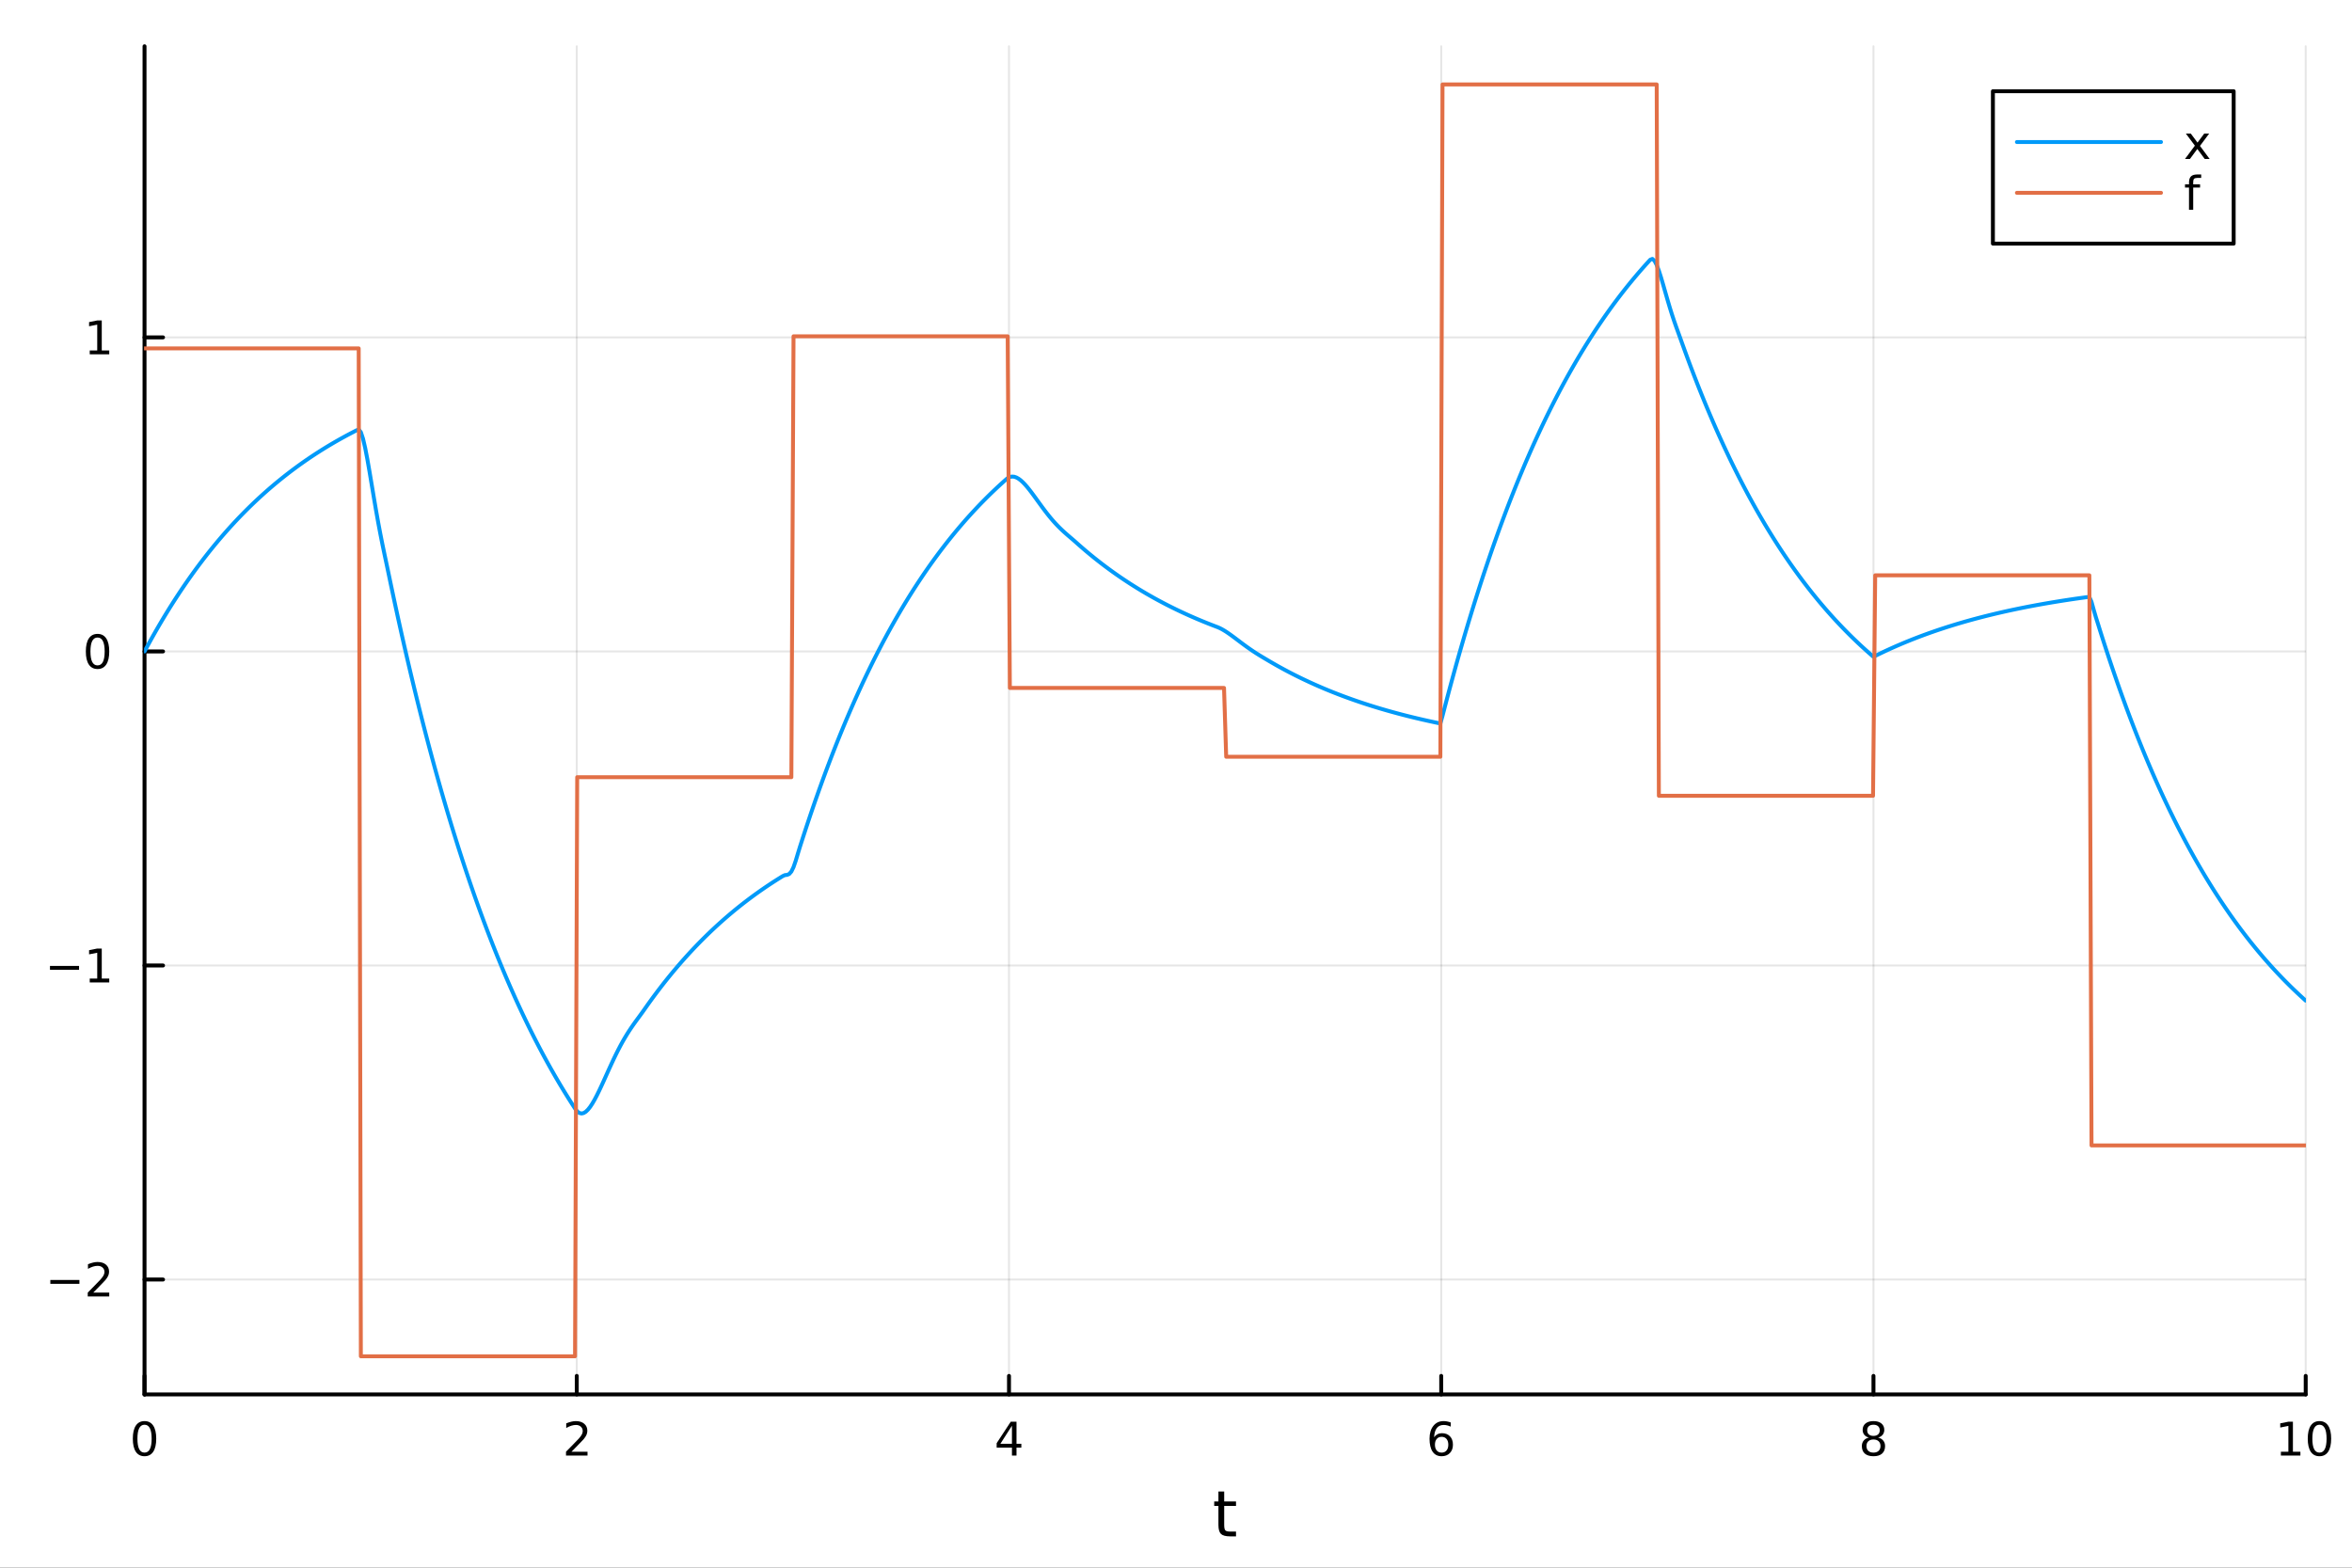 <?xml version="1.0" encoding="utf-8"?>
<svg xmlns="http://www.w3.org/2000/svg" xmlns:xlink="http://www.w3.org/1999/xlink" width="600" height="400" viewBox="0 0 2400 1600">
<rect x="0" y="0" width="2400" height="1600" fill="#333333" stroke="none"/>
<defs>
  <clipPath id="clip800">
    <rect x="0" y="0" width="2400" height="1600"/>
  </clipPath>
</defs>
<path clip-path="url(#clip800)" d="M0 1600 L2400 1600 L2400 0 L0 0  Z" fill="#ffffff" fill-rule="evenodd" fill-opacity="1"/>
<defs>
  <clipPath id="clip801">
    <rect x="480" y="0" width="1681" height="1600"/>
  </clipPath>
</defs>
<path clip-path="url(#clip800)" d="M147.478 1423.18 L2352.76 1423.18 L2352.76 47.244 L147.478 47.244  Z" fill="#ffffff" fill-rule="evenodd" fill-opacity="1"/>
<defs>
  <clipPath id="clip802">
    <rect x="147" y="47" width="2206" height="1377"/>
  </clipPath>
</defs>
<polyline clip-path="url(#clip802)" style="stroke:#000000; stroke-linecap:round; stroke-linejoin:round; stroke-width:2; stroke-opacity:0.1; fill:none" points="147.478,1423.18 147.478,47.244 "/>
<polyline clip-path="url(#clip802)" style="stroke:#000000; stroke-linecap:round; stroke-linejoin:round; stroke-width:2; stroke-opacity:0.1; fill:none" points="588.534,1423.18 588.534,47.244 "/>
<polyline clip-path="url(#clip802)" style="stroke:#000000; stroke-linecap:round; stroke-linejoin:round; stroke-width:2; stroke-opacity:0.1; fill:none" points="1029.59,1423.18 1029.59,47.244 "/>
<polyline clip-path="url(#clip802)" style="stroke:#000000; stroke-linecap:round; stroke-linejoin:round; stroke-width:2; stroke-opacity:0.1; fill:none" points="1470.64,1423.18 1470.64,47.244 "/>
<polyline clip-path="url(#clip802)" style="stroke:#000000; stroke-linecap:round; stroke-linejoin:round; stroke-width:2; stroke-opacity:0.1; fill:none" points="1911.7,1423.18 1911.7,47.244 "/>
<polyline clip-path="url(#clip802)" style="stroke:#000000; stroke-linecap:round; stroke-linejoin:round; stroke-width:2; stroke-opacity:0.1; fill:none" points="2352.76,1423.18 2352.76,47.244 "/>
<polyline clip-path="url(#clip802)" style="stroke:#000000; stroke-linecap:round; stroke-linejoin:round; stroke-width:2; stroke-opacity:0.1; fill:none" points="147.478,1305.9 2352.76,1305.9 "/>
<polyline clip-path="url(#clip802)" style="stroke:#000000; stroke-linecap:round; stroke-linejoin:round; stroke-width:2; stroke-opacity:0.1; fill:none" points="147.478,985.383 2352.76,985.383 "/>
<polyline clip-path="url(#clip802)" style="stroke:#000000; stroke-linecap:round; stroke-linejoin:round; stroke-width:2; stroke-opacity:0.1; fill:none" points="147.478,664.865 2352.76,664.865 "/>
<polyline clip-path="url(#clip802)" style="stroke:#000000; stroke-linecap:round; stroke-linejoin:round; stroke-width:2; stroke-opacity:0.1; fill:none" points="147.478,344.347 2352.76,344.347 "/>
<polyline clip-path="url(#clip800)" style="stroke:#000000; stroke-linecap:round; stroke-linejoin:round; stroke-width:4; stroke-opacity:1; fill:none" points="147.478,1423.18 2352.76,1423.18 "/>
<polyline clip-path="url(#clip800)" style="stroke:#000000; stroke-linecap:round; stroke-linejoin:round; stroke-width:4; stroke-opacity:1; fill:none" points="147.478,1423.18 147.478,1404.28 "/>
<polyline clip-path="url(#clip800)" style="stroke:#000000; stroke-linecap:round; stroke-linejoin:round; stroke-width:4; stroke-opacity:1; fill:none" points="588.534,1423.18 588.534,1404.28 "/>
<polyline clip-path="url(#clip800)" style="stroke:#000000; stroke-linecap:round; stroke-linejoin:round; stroke-width:4; stroke-opacity:1; fill:none" points="1029.59,1423.18 1029.59,1404.28 "/>
<polyline clip-path="url(#clip800)" style="stroke:#000000; stroke-linecap:round; stroke-linejoin:round; stroke-width:4; stroke-opacity:1; fill:none" points="1470.64,1423.18 1470.64,1404.28 "/>
<polyline clip-path="url(#clip800)" style="stroke:#000000; stroke-linecap:round; stroke-linejoin:round; stroke-width:4; stroke-opacity:1; fill:none" points="1911.7,1423.18 1911.7,1404.28 "/>
<polyline clip-path="url(#clip800)" style="stroke:#000000; stroke-linecap:round; stroke-linejoin:round; stroke-width:4; stroke-opacity:1; fill:none" points="2352.76,1423.18 2352.76,1404.28 "/>
<path clip-path="url(#clip800)" d="M147.478 1454.1 Q143.867 1454.1 142.038 1457.66 Q140.233 1461.2 140.233 1468.33 Q140.233 1475.44 142.038 1479.01 Q143.867 1482.55 147.478 1482.55 Q151.112 1482.55 152.918 1479.01 Q154.746 1475.44 154.746 1468.33 Q154.746 1461.2 152.918 1457.66 Q151.112 1454.1 147.478 1454.1 M147.478 1450.39 Q153.288 1450.39 156.344 1455 Q159.422 1459.58 159.422 1468.33 Q159.422 1477.06 156.344 1481.67 Q153.288 1486.25 147.478 1486.25 Q141.668 1486.25 138.589 1481.67 Q135.534 1477.06 135.534 1468.33 Q135.534 1459.58 138.589 1455 Q141.668 1450.39 147.478 1450.39 Z" fill="#000000" fill-rule="nonzero" fill-opacity="1" /><path clip-path="url(#clip800)" d="M583.186 1481.64 L599.506 1481.64 L599.506 1485.58 L577.561 1485.58 L577.561 1481.64 Q580.223 1478.89 584.807 1474.26 Q589.413 1469.61 590.594 1468.27 Q592.839 1465.74 593.719 1464.01 Q594.621 1462.25 594.621 1460.56 Q594.621 1457.8 592.677 1456.07 Q590.756 1454.33 587.654 1454.33 Q585.455 1454.33 583.001 1455.09 Q580.571 1455.86 577.793 1457.41 L577.793 1452.69 Q580.617 1451.55 583.071 1450.97 Q585.524 1450.39 587.561 1450.39 Q592.932 1450.39 596.126 1453.08 Q599.32 1455.77 599.32 1460.26 Q599.32 1462.39 598.51 1464.31 Q597.723 1466.2 595.617 1468.8 Q595.038 1469.47 591.936 1472.69 Q588.834 1475.88 583.186 1481.64 Z" fill="#000000" fill-rule="nonzero" fill-opacity="1" /><path clip-path="url(#clip800)" d="M1032.6 1455.09 L1020.79 1473.54 L1032.6 1473.54 L1032.6 1455.09 M1031.37 1451.02 L1037.25 1451.02 L1037.25 1473.54 L1042.18 1473.54 L1042.18 1477.43 L1037.25 1477.43 L1037.25 1485.58 L1032.6 1485.58 L1032.6 1477.43 L1017 1477.43 L1017 1472.92 L1031.37 1451.02 Z" fill="#000000" fill-rule="nonzero" fill-opacity="1" /><path clip-path="url(#clip800)" d="M1471.05 1466.44 Q1467.9 1466.44 1466.05 1468.59 Q1464.22 1470.74 1464.22 1474.49 Q1464.22 1478.22 1466.05 1480.39 Q1467.9 1482.55 1471.05 1482.55 Q1474.2 1482.55 1476.03 1480.39 Q1477.88 1478.22 1477.88 1474.49 Q1477.88 1470.74 1476.03 1468.59 Q1474.2 1466.44 1471.05 1466.44 M1480.33 1451.78 L1480.33 1456.04 Q1478.57 1455.21 1476.77 1454.77 Q1474.98 1454.33 1473.23 1454.33 Q1468.6 1454.33 1466.14 1457.45 Q1463.71 1460.58 1463.36 1466.9 Q1464.73 1464.89 1466.79 1463.82 Q1468.85 1462.73 1471.33 1462.73 Q1476.54 1462.73 1479.55 1465.9 Q1482.58 1469.05 1482.58 1474.49 Q1482.58 1479.82 1479.43 1483.03 Q1476.28 1486.25 1471.05 1486.25 Q1465.05 1486.25 1461.88 1481.67 Q1458.71 1477.06 1458.71 1468.33 Q1458.71 1460.14 1462.6 1455.28 Q1466.49 1450.39 1473.04 1450.39 Q1474.8 1450.39 1476.58 1450.74 Q1478.39 1451.09 1480.33 1451.78 Z" fill="#000000" fill-rule="nonzero" fill-opacity="1" /><path clip-path="url(#clip800)" d="M1911.7 1469.17 Q1908.37 1469.17 1906.45 1470.95 Q1904.55 1472.73 1904.55 1475.86 Q1904.55 1478.98 1906.45 1480.77 Q1908.37 1482.55 1911.7 1482.55 Q1915.03 1482.55 1916.95 1480.77 Q1918.88 1478.96 1918.88 1475.86 Q1918.88 1472.73 1916.95 1470.95 Q1915.06 1469.17 1911.7 1469.17 M1907.02 1467.18 Q1904.02 1466.44 1902.33 1464.38 Q1900.66 1462.32 1900.66 1459.35 Q1900.66 1455.21 1903.6 1452.8 Q1906.56 1450.39 1911.7 1450.39 Q1916.86 1450.39 1919.8 1452.8 Q1922.74 1455.21 1922.74 1459.35 Q1922.74 1462.32 1921.05 1464.38 Q1919.39 1466.44 1916.4 1467.18 Q1919.78 1467.96 1921.65 1470.26 Q1923.55 1472.55 1923.55 1475.86 Q1923.55 1480.88 1920.47 1483.57 Q1917.42 1486.25 1911.7 1486.25 Q1905.98 1486.25 1902.9 1483.57 Q1899.85 1480.88 1899.85 1475.86 Q1899.85 1472.55 1901.75 1470.26 Q1903.64 1467.96 1907.02 1467.18 M1905.31 1459.79 Q1905.31 1462.48 1906.98 1463.98 Q1908.67 1465.49 1911.7 1465.49 Q1914.71 1465.49 1916.4 1463.98 Q1918.11 1462.48 1918.11 1459.79 Q1918.11 1457.11 1916.4 1455.6 Q1914.71 1454.1 1911.7 1454.1 Q1908.67 1454.1 1906.98 1455.6 Q1905.31 1457.11 1905.31 1459.79 Z" fill="#000000" fill-rule="nonzero" fill-opacity="1" /><path clip-path="url(#clip800)" d="M2327.44 1481.64 L2335.08 1481.64 L2335.08 1455.28 L2326.77 1456.95 L2326.77 1452.69 L2335.04 1451.02 L2339.71 1451.02 L2339.71 1481.64 L2347.35 1481.64 L2347.35 1485.58 L2327.44 1485.58 L2327.44 1481.64 Z" fill="#000000" fill-rule="nonzero" fill-opacity="1" /><path clip-path="url(#clip800)" d="M2366.8 1454.1 Q2363.18 1454.1 2361.36 1457.66 Q2359.55 1461.2 2359.55 1468.33 Q2359.55 1475.44 2361.36 1479.01 Q2363.18 1482.55 2366.8 1482.55 Q2370.43 1482.55 2372.23 1479.01 Q2374.06 1475.44 2374.06 1468.33 Q2374.06 1461.2 2372.23 1457.66 Q2370.43 1454.1 2366.8 1454.1 M2366.8 1450.39 Q2372.61 1450.39 2375.66 1455 Q2378.74 1459.58 2378.74 1468.33 Q2378.74 1477.06 2375.66 1481.67 Q2372.61 1486.25 2366.8 1486.25 Q2360.99 1486.25 2357.91 1481.67 Q2354.85 1477.06 2354.85 1468.33 Q2354.85 1459.58 2357.91 1455 Q2360.99 1450.39 2366.8 1450.39 Z" fill="#000000" fill-rule="nonzero" fill-opacity="1" /><path clip-path="url(#clip800)" d="M1249.18 1522.27 L1249.18 1532.4 L1261.24 1532.4 L1261.24 1536.95 L1249.18 1536.95 L1249.18 1556.3 Q1249.18 1560.66 1250.36 1561.9 Q1251.57 1563.14 1255.23 1563.14 L1261.24 1563.14 L1261.24 1568.04 L1255.23 1568.04 Q1248.45 1568.04 1245.87 1565.53 Q1243.29 1562.98 1243.29 1556.3 L1243.29 1536.95 L1238.99 1536.95 L1238.99 1532.4 L1243.29 1532.4 L1243.29 1522.27 L1249.18 1522.27 Z" fill="#000000" fill-rule="nonzero" fill-opacity="1" /><polyline clip-path="url(#clip800)" style="stroke:#000000; stroke-linecap:round; stroke-linejoin:round; stroke-width:4; stroke-opacity:1; fill:none" points="147.478,1423.18 147.478,47.244 "/>
<polyline clip-path="url(#clip800)" style="stroke:#000000; stroke-linecap:round; stroke-linejoin:round; stroke-width:4; stroke-opacity:1; fill:none" points="147.478,1305.9 166.376,1305.9 "/>
<polyline clip-path="url(#clip800)" style="stroke:#000000; stroke-linecap:round; stroke-linejoin:round; stroke-width:4; stroke-opacity:1; fill:none" points="147.478,985.383 166.376,985.383 "/>
<polyline clip-path="url(#clip800)" style="stroke:#000000; stroke-linecap:round; stroke-linejoin:round; stroke-width:4; stroke-opacity:1; fill:none" points="147.478,664.865 166.376,664.865 "/>
<polyline clip-path="url(#clip800)" style="stroke:#000000; stroke-linecap:round; stroke-linejoin:round; stroke-width:4; stroke-opacity:1; fill:none" points="147.478,344.347 166.376,344.347 "/>
<path clip-path="url(#clip800)" d="M51.362 1306.35 L81.038 1306.35 L81.038 1310.29 L51.362 1310.29 L51.362 1306.35 Z" fill="#000000" fill-rule="nonzero" fill-opacity="1" /><path clip-path="url(#clip800)" d="M95.159 1319.25 L111.478 1319.25 L111.478 1323.18 L89.534 1323.18 L89.534 1319.25 Q92.196 1316.49 96.779 1311.86 Q101.385 1307.21 102.566 1305.87 Q104.811 1303.34 105.691 1301.61 Q106.594 1299.85 106.594 1298.16 Q106.594 1295.4 104.649 1293.67 Q102.728 1291.93 99.626 1291.93 Q97.427 1291.93 94.973 1292.69 Q92.543 1293.46 89.765 1295.01 L89.765 1290.29 Q92.589 1289.15 95.043 1288.57 Q97.496 1288 99.534 1288 Q104.904 1288 108.098 1290.68 Q111.293 1293.37 111.293 1297.86 Q111.293 1299.99 110.483 1301.91 Q109.696 1303.81 107.589 1306.4 Q107.01 1307.07 103.909 1310.29 Q100.807 1313.48 95.159 1319.25 Z" fill="#000000" fill-rule="nonzero" fill-opacity="1" /><path clip-path="url(#clip800)" d="M50.992 985.834 L80.668 985.834 L80.668 989.769 L50.992 989.769 L50.992 985.834 Z" fill="#000000" fill-rule="nonzero" fill-opacity="1" /><path clip-path="url(#clip800)" d="M91.571 998.728 L99.21 998.728 L99.21 972.362 L90.899 974.029 L90.899 969.77 L99.163 968.103 L103.839 968.103 L103.839 998.728 L111.478 998.728 L111.478 1002.66 L91.571 1002.66 L91.571 998.728 Z" fill="#000000" fill-rule="nonzero" fill-opacity="1" /><path clip-path="url(#clip800)" d="M99.534 650.664 Q95.922 650.664 94.094 654.228 Q92.288 657.77 92.288 664.9 Q92.288 672.006 94.094 675.571 Q95.922 679.113 99.534 679.113 Q103.168 679.113 104.973 675.571 Q106.802 672.006 106.802 664.9 Q106.802 657.77 104.973 654.228 Q103.168 650.664 99.534 650.664 M99.534 646.96 Q105.344 646.96 108.399 651.566 Q111.478 656.15 111.478 664.9 Q111.478 673.626 108.399 678.233 Q105.344 682.816 99.534 682.816 Q93.723 682.816 90.645 678.233 Q87.589 673.626 87.589 664.9 Q87.589 656.15 90.645 651.566 Q93.723 646.96 99.534 646.96 Z" fill="#000000" fill-rule="nonzero" fill-opacity="1" /><path clip-path="url(#clip800)" d="M91.571 357.692 L99.21 357.692 L99.21 331.326 L90.899 332.993 L90.899 328.734 L99.163 327.067 L103.839 327.067 L103.839 357.692 L111.478 357.692 L111.478 361.627 L91.571 361.627 L91.571 357.692 Z" fill="#000000" fill-rule="nonzero" fill-opacity="1" /><polyline clip-path="url(#clip802)" style="stroke:#009af9; stroke-linecap:round; stroke-linejoin:round; stroke-width:4; stroke-opacity:1; fill:none" points="147.478,664.865 149.685,660.765 151.893,656.719 154.1,652.726 156.308,648.787 158.515,644.9 160.723,641.064 162.93,637.279 165.138,633.545 167.345,629.86 169.553,626.223 171.76,622.635 173.968,619.095 176.175,615.601 178.383,612.154 180.59,608.753 182.798,605.396 185.005,602.084 187.213,598.816 189.42,595.592 191.628,592.41 193.835,589.27 196.043,586.172 198.25,583.115 200.458,580.098 202.665,577.122 204.873,574.185 207.08,571.287 209.288,568.427 211.495,565.605 213.702,562.821 215.91,560.073 218.117,557.362 220.325,554.687 222.532,552.048 224.74,549.443 226.947,546.873 229.155,544.337 231.362,541.835 233.57,539.365 235.777,536.929 237.985,534.525 240.192,532.152 242.4,529.812 244.607,527.502 246.815,525.223 249.022,522.974 251.23,520.754 253.437,518.565 255.645,516.404 257.852,514.272 260.06,512.168 262.267,510.092 264.475,508.044 266.682,506.023 268.89,504.028 271.097,502.06 273.305,500.119 275.512,498.202 277.72,496.312 279.927,494.446 282.135,492.605 284.342,490.788 286.549,488.996 288.757,487.227 290.964,485.482 293.172,483.76 295.379,482.061 297.587,480.384 299.794,478.729 302.002,477.097 304.209,475.486 306.417,473.896 308.624,472.328 310.832,470.78 313.039,469.253 315.247,467.746 317.454,466.259 319.662,464.792 321.869,463.344 324.077,461.916 326.284,460.506 328.492,459.115 330.699,457.743 332.907,456.388 335.114,455.052 337.322,453.733 339.529,452.432 341.737,451.148 343.944,449.881 346.152,448.631 348.359,447.398 350.567,446.181 352.774,444.98 354.982,443.795 357.189,442.625 359.397,441.471 361.604,440.333 363.811,439.209 366.019,438.338 368.226,441.105 370.434,447.742 372.641,457.226 374.849,468.666 377.056,481.299 379.264,494.495 381.471,507.75 383.679,520.694 385.886,533.087 388.094,544.816 390.301,555.9 392.509,566.49 394.716,576.865 396.924,587.41 399.131,597.974 401.339,608.399 403.546,618.685 405.754,628.834 407.961,638.85 410.169,648.732 412.376,658.483 414.584,668.106 416.791,677.6 418.999,686.969 421.206,696.213 423.414,705.335 425.621,714.336 427.829,723.218 430.036,731.982 432.244,740.63 434.451,749.163 436.659,757.582 438.866,765.89 441.073,774.088 443.281,782.178 445.488,790.16 447.696,798.036 449.903,805.808 452.111,813.476 454.318,821.044 456.526,828.51 458.733,835.878 460.941,843.148 463.148,850.322 465.356,857.401 467.563,864.385 469.771,871.278 471.978,878.079 474.186,884.789 476.393,891.411 478.601,897.945 480.808,904.392 483.016,910.754 485.223,917.032 487.431,923.226 489.638,929.338 491.846,935.369 494.053,941.32 496.261,947.192 498.468,952.987 500.676,958.704 502.883,964.346 505.091,969.913 507.298,975.406 509.506,980.826 511.713,986.175 513.921,991.452 516.128,996.66 518.335,1001.8 520.543,1006.87 522.75,1011.87 524.958,1016.81 527.165,1021.68 529.373,1026.49 531.58,1031.23 533.788,1035.91 535.995,1040.53 538.203,1045.09 540.41,1049.58 542.618,1054.02 544.825,1058.4 547.033,1062.72 549.24,1066.98 551.448,1071.19 553.655,1075.34 555.863,1079.43 558.07,1083.47 560.278,1087.46 562.485,1091.4 564.693,1095.28 566.9,1099.11 569.108,1102.89 571.315,1106.62 573.523,1110.3 575.73,1113.93 577.938,1117.51 580.145,1121.05 582.353,1124.54 584.56,1127.98 586.768,1131.38 588.975,1134.28 591.182,1135.93 593.39,1136.45 595.597,1135.96 597.805,1134.59 600.012,1132.45 602.22,1129.66 604.427,1126.31 606.635,1122.51 608.842,1118.34 611.05,1113.89 613.257,1109.23 615.465,1104.43 617.672,1099.55 619.88,1094.66 622.087,1089.79 624.295,1085 626.502,1080.31 628.71,1075.76 630.917,1071.37 633.125,1067.16 635.332,1063.14 637.54,1059.31 639.747,1055.66 641.955,1052.18 644.162,1048.86 646.37,1045.67 648.577,1042.59 650.785,1039.57 652.992,1036.58 655.2,1033.55 657.407,1030.44 659.615,1027.29 661.822,1024.19 664.03,1021.13 666.237,1018.1 668.444,1015.12 670.652,1012.18 672.859,1009.28 675.067,1006.41 677.274,1003.58 679.482,1000.8 681.689,998.043 683.897,995.328 686.104,992.648 688.312,990.004 690.519,987.395 692.727,984.82 694.934,982.28 697.142,979.773 699.349,977.299 701.557,974.858 703.764,972.45 705.972,970.074 708.179,967.729 710.387,965.415 712.594,963.132 714.802,960.879 717.009,958.656 719.217,956.462 721.424,954.298 723.632,952.162 725.839,950.054 728.047,947.975 730.254,945.923 732.462,943.898 734.669,941.9 736.877,939.929 739.084,937.984 741.292,936.064 743.499,934.17 745.706,932.301 747.914,930.457 750.121,928.637 752.329,926.842 754.536,925.07 756.744,923.322 758.951,921.597 761.159,919.894 763.366,918.215 765.574,916.557 767.781,914.922 769.989,913.308 772.196,911.716 774.404,910.145 776.611,908.594 778.819,907.064 781.026,905.555 783.234,904.065 785.441,902.595 787.649,901.145 789.856,899.714 792.064,898.302 794.271,896.909 796.479,895.534 798.686,894.177 800.894,893.16 803.101,892.91 805.309,892.024 807.516,889.51 809.724,884.972 811.931,878.608 814.139,871.21 816.346,864.041 818.553,857.136 820.761,850.323 822.968,843.6 825.176,836.966 827.383,830.42 829.591,823.961 831.798,817.587 834.006,811.298 836.213,805.092 838.421,798.969 840.628,792.927 842.836,786.965 845.043,781.082 847.251,775.277 849.458,769.549 851.666,763.897 853.873,758.32 856.081,752.817 858.288,747.387 860.496,742.028 862.703,736.741 864.911,731.524 867.118,726.376 869.326,721.297 871.533,716.285 873.741,711.339 875.948,706.458 878.156,701.643 880.363,696.891 882.571,692.202 884.778,687.576 886.986,683.01 889.193,678.506 891.401,674.06 893.608,669.674 895.815,665.346 898.023,661.076 900.23,656.862 902.438,652.704 904.645,648.601 906.853,644.553 909.06,640.558 911.268,636.616 913.475,632.726 915.683,628.888 917.89,625.101 920.098,621.364 922.305,617.677 924.513,614.038 926.72,610.448 928.928,606.905 931.135,603.409 933.343,599.96 935.55,596.556 937.758,593.198 939.965,589.884 942.173,586.614 944.38,583.387 946.588,580.203 948.795,577.061 951.003,573.961 953.21,570.902 955.418,567.884 957.625,564.905 959.833,561.966 962.04,559.067 964.248,556.205 966.455,553.382 968.663,550.596 970.87,547.846 973.077,545.134 975.285,542.457 977.492,539.816 979.7,537.21 981.907,534.638 984.115,532.1 986.322,529.596 988.53,527.126 990.737,524.688 992.945,522.282 995.152,519.908 997.36,517.566 999.567,515.254 1001.77,512.974 1003.98,510.723 1006.19,508.503 1008.4,506.312 1010.6,504.15 1012.81,502.016 1015.02,499.911 1017.23,497.834 1019.43,495.784 1021.64,493.762 1023.85,491.766 1026.06,489.797 1028.26,487.958 1030.47,486.811 1032.68,486.372 1034.89,486.562 1037.09,487.307 1039.3,488.536 1041.51,490.182 1043.72,492.183 1045.92,494.479 1048.13,497.015 1050.34,499.742 1052.55,502.61 1054.75,505.579 1056.96,508.607 1059.17,511.66 1061.38,514.708 1063.58,517.721 1065.79,520.678 1068,523.559 1070.21,526.347 1072.41,529.033 1074.62,531.607 1076.83,534.067 1079.04,536.412 1081.24,538.648 1083.45,540.781 1085.66,542.825 1087.87,544.795 1090.07,546.712 1092.28,548.599 1094.49,550.484 1096.7,552.399 1098.9,554.369 1101.11,556.327 1103.32,558.26 1105.53,560.168 1107.73,562.05 1109.94,563.907 1112.15,565.739 1114.36,567.548 1116.56,569.332 1118.77,571.092 1120.98,572.829 1123.19,574.544 1125.39,576.235 1127.6,577.904 1129.81,579.551 1132.02,581.176 1134.22,582.78 1136.43,584.362 1138.64,585.923 1140.85,587.464 1143.05,588.985 1145.26,590.485 1147.47,591.965 1149.68,593.426 1151.88,594.867 1154.09,596.29 1156.3,597.693 1158.51,599.078 1160.71,600.444 1162.92,601.792 1165.13,603.123 1167.34,604.436 1169.54,605.731 1171.75,607.009 1173.96,608.27 1176.17,609.514 1178.37,610.742 1180.58,611.954 1182.79,613.149 1185,614.328 1187.2,615.492 1189.41,616.641 1191.62,617.774 1193.83,618.892 1196.03,619.995 1198.24,621.084 1200.45,622.158 1202.66,623.218 1204.86,624.264 1207.07,625.296 1209.28,626.314 1211.49,627.319 1213.69,628.311 1215.9,629.289 1218.11,630.255 1220.32,631.207 1222.52,632.147 1224.73,633.075 1226.94,633.99 1229.15,634.894 1231.35,635.785 1233.56,636.664 1235.77,637.532 1237.98,638.389 1240.18,639.234 1242.39,640.07 1244.6,641.026 1246.81,642.152 1249.01,643.421 1251.22,644.809 1253.43,646.29 1255.64,647.845 1257.84,649.453 1260.05,651.096 1262.26,652.759 1264.47,654.426 1266.67,656.087 1268.88,657.731 1271.09,659.349 1273.3,660.934 1275.5,662.482 1277.71,663.99 1279.92,665.457 1282.13,666.883 1284.33,668.272 1286.54,669.628 1288.75,670.957 1290.96,672.268 1293.16,673.57 1295.37,674.875 1297.58,676.167 1299.79,677.443 1301.99,678.701 1304.2,679.943 1306.41,681.168 1308.62,682.377 1310.82,683.57 1313.03,684.747 1315.24,685.908 1317.45,687.055 1319.65,688.186 1321.86,689.302 1324.07,690.403 1326.28,691.489 1328.48,692.561 1330.69,693.619 1332.9,694.663 1335.11,695.693 1337.31,696.71 1339.52,697.713 1341.73,698.702 1343.94,699.679 1346.14,700.643 1348.35,701.593 1350.56,702.532 1352.76,703.457 1354.97,704.371 1357.18,705.272 1359.39,706.162 1361.59,707.039 1363.8,707.905 1366.01,708.76 1368.22,709.603 1370.42,710.435 1372.63,711.256 1374.84,712.066 1377.05,712.865 1379.25,713.654 1381.46,714.432 1383.67,715.2 1385.88,715.958 1388.08,716.705 1390.29,717.443 1392.5,718.171 1394.71,718.89 1396.91,719.599 1399.12,720.298 1401.33,720.988 1403.54,721.669 1405.74,722.341 1407.95,723.005 1410.16,723.659 1412.37,724.305 1414.57,724.942 1416.78,725.57 1418.99,726.191 1421.2,726.803 1423.4,727.407 1425.61,728.003 1427.82,728.591 1430.03,729.171 1432.23,729.743 1434.44,730.308 1436.65,730.866 1438.86,731.416 1441.06,731.959 1443.27,732.494 1445.48,733.023 1447.69,733.544 1449.89,734.059 1452.1,734.567 1454.31,735.068 1456.52,735.562 1458.72,736.05 1460.93,736.531 1463.14,737.006 1465.35,737.475 1467.55,737.937 1469.76,738.44 1471.97,730.538 1474.18,721.995 1476.38,713.565 1478.59,705.247 1480.8,697.04 1483.01,688.941 1485.21,680.95 1487.42,673.064 1489.63,665.284 1491.84,657.606 1494.04,650.03 1496.25,642.555 1498.46,635.178 1500.67,627.9 1502.87,620.718 1505.08,613.631 1507.29,606.638 1509.5,599.738 1511.7,592.929 1513.91,586.211 1516.12,579.581 1518.33,573.04 1520.53,566.585 1522.74,560.216 1524.95,553.931 1527.16,547.73 1529.36,541.611 1531.57,535.573 1533.78,529.615 1535.99,523.736 1538.19,517.935 1540.4,512.211 1542.61,506.562 1544.82,500.989 1547.02,495.49 1549.23,490.063 1551.44,484.708 1553.65,479.425 1555.85,474.211 1558.06,469.067 1560.27,463.99 1562.48,458.981 1564.68,454.039 1566.89,449.162 1569.1,444.35 1571.31,439.601 1573.51,434.915 1575.72,430.292 1577.93,425.73 1580.14,421.228 1582.34,416.786 1584.55,412.403 1586.76,408.078 1588.97,403.811 1591.17,399.599 1593.38,395.444 1595.59,391.344 1597.8,387.298 1600,383.306 1602.21,379.367 1604.42,375.48 1606.63,371.644 1608.83,367.86 1611.04,364.125 1613.25,360.44 1615.46,356.804 1617.66,353.216 1619.87,349.676 1622.08,346.182 1624.29,342.735 1626.49,339.334 1628.7,335.978 1630.91,332.666 1633.12,329.398 1635.32,326.174 1637.53,322.992 1639.74,319.853 1641.95,316.755 1644.15,313.698 1646.36,310.682 1648.57,307.705 1650.78,304.768 1652.98,301.87 1655.19,299.011 1657.4,296.189 1659.61,293.405 1661.81,290.658 1664.02,287.947 1666.23,285.272 1668.44,282.632 1670.64,280.028 1672.85,277.458 1675.06,274.922 1677.27,272.42 1679.47,269.951 1681.68,267.514 1683.89,265.11 1686.1,264.224 1688.3,266.237 1690.51,270.459 1692.72,276.274 1694.93,283.15 1697.13,290.638 1699.34,298.368 1701.55,306.058 1703.76,313.503 1705.96,320.585 1708.17,327.265 1710.38,333.588 1712.59,339.682 1714.79,345.756 1717,351.933 1719.21,358.035 1721.42,364.057 1723.62,369.998 1725.83,375.861 1728.04,381.645 1730.25,387.354 1732.45,392.986 1734.66,398.544 1736.87,404.029 1739.07,409.44 1741.28,414.78 1743.49,420.049 1745.7,425.249 1747.9,430.379 1750.11,435.441 1752.32,440.436 1754.53,445.365 1756.73,450.229 1758.94,455.028 1761.15,459.763 1763.36,464.435 1765.56,469.046 1767.77,473.595 1769.98,478.084 1772.19,482.514 1774.39,486.884 1776.6,491.197 1778.81,495.453 1781.02,499.652 1783.22,503.795 1785.43,507.884 1787.64,511.918 1789.85,515.899 1792.05,519.827 1794.26,523.703 1796.47,527.528 1798.68,531.302 1800.88,535.026 1803.09,538.7 1805.3,542.326 1807.51,545.904 1809.71,549.435 1811.92,552.918 1814.13,556.356 1816.34,559.748 1818.54,563.095 1820.75,566.397 1822.96,569.656 1825.17,572.872 1827.37,576.044 1829.58,579.175 1831.79,582.265 1834,585.313 1836.2,588.321 1838.41,591.289 1840.62,594.218 1842.83,597.107 1845.03,599.959 1847.24,602.773 1849.45,605.549 1851.66,608.289 1853.86,610.992 1856.07,613.66 1858.28,616.292 1860.49,618.889 1862.69,621.452 1864.9,623.981 1867.11,626.476 1869.32,628.938 1871.52,631.368 1873.73,633.765 1875.94,636.131 1878.15,638.465 1880.35,640.768 1882.56,643.041 1884.77,645.283 1886.98,647.496 1889.18,649.68 1891.39,651.834 1893.6,653.96 1895.81,656.058 1898.01,658.128 1900.22,660.171 1902.43,662.186 1904.64,664.175 1906.84,666.137 1909.05,668.074 1911.26,669.989 1913.47,669.438 1915.67,668.347 1917.88,667.271 1920.09,666.209 1922.3,665.162 1924.5,664.128 1926.71,663.108 1928.92,662.101 1931.13,661.108 1933.33,660.128 1935.54,659.16 1937.75,658.206 1939.96,657.264 1942.16,656.335 1944.37,655.418 1946.58,654.514 1948.79,653.621 1950.99,652.74 1953.2,651.871 1955.41,651.013 1957.62,650.167 1959.82,649.332 1962.03,648.508 1964.24,647.695 1966.45,646.893 1968.65,646.101 1970.86,645.32 1973.07,644.549 1975.28,643.789 1977.48,643.038 1979.69,642.298 1981.9,641.567 1984.11,640.846 1986.31,640.134 1988.52,639.432 1990.73,638.74 1992.94,638.056 1995.14,637.381 1997.35,636.716 1999.56,636.059 2001.77,635.411 2003.97,634.772 2006.18,634.141 2008.39,633.518 2010.6,632.904 2012.8,632.298 2015.01,631.7 2017.22,631.109 2019.43,630.527 2021.63,629.952 2023.84,629.385 2026.05,628.826 2028.26,628.274 2030.46,627.729 2032.67,627.191 2034.88,626.661 2037.09,626.137 2039.29,625.621 2041.5,625.111 2043.71,624.608 2045.92,624.112 2048.12,623.623 2050.33,623.139 2052.54,622.663 2054.75,622.192 2056.95,621.728 2059.16,621.27 2061.37,620.818 2063.58,620.372 2065.78,619.932 2067.99,619.498 2070.2,619.07 2072.41,618.647 2074.61,618.23 2076.82,617.818 2079.03,617.412 2081.24,617.011 2083.44,616.615 2085.65,616.225 2087.86,615.84 2090.07,615.46 2092.27,615.085 2094.48,614.715 2096.69,614.35 2098.9,613.99 2101.1,613.635 2103.31,613.284 2105.52,612.938 2107.73,612.597 2109.93,612.26 2112.14,611.927 2114.35,611.599 2116.55,611.275 2118.76,610.956 2120.97,610.641 2123.18,610.33 2125.38,610.023 2127.59,609.72 2129.8,609.421 2132.01,609.323 2134.21,614.357 2136.42,622.314 2138.63,629.874 2140.84,636.87 2143.04,643.925 2145.25,650.887 2147.46,657.756 2149.67,664.535 2151.87,671.223 2154.08,677.823 2156.29,684.336 2158.5,690.762 2160.7,697.102 2162.91,703.359 2165.12,709.533 2167.33,715.625 2169.53,721.636 2171.74,727.568 2173.95,733.421 2176.16,739.196 2178.36,744.894 2180.57,750.518 2182.78,756.066 2184.99,761.541 2187.19,766.944 2189.4,772.275 2191.61,777.535 2193.82,782.725 2196.02,787.847 2198.23,792.9 2200.44,797.887 2202.65,802.808 2204.85,807.663 2207.06,812.454 2209.27,817.181 2211.48,821.846 2213.68,826.449 2215.89,830.991 2218.1,835.472 2220.31,839.895 2222.51,844.258 2224.72,848.564 2226.93,852.813 2229.14,857.005 2231.34,861.142 2233.55,865.224 2235.76,869.252 2237.97,873.226 2240.17,877.148 2242.38,881.018 2244.59,884.836 2246.8,888.604 2249,892.322 2251.21,895.99 2253.42,899.61 2255.63,903.182 2257.83,906.707 2260.04,910.184 2262.25,913.616 2264.46,917.002 2266.66,920.344 2268.87,923.641 2271.08,926.894 2273.29,930.104 2275.49,933.272 2277.7,936.398 2279.91,939.482 2282.12,942.525 2284.32,945.528 2286.53,948.491 2288.74,951.415 2290.95,954.3 2293.15,957.147 2295.36,959.957 2297.57,962.728 2299.78,965.464 2301.98,968.162 2304.19,970.825 2306.4,973.453 2308.61,976.046 2310.81,978.605 2313.02,981.129 2315.23,983.62 2317.44,986.078 2319.64,988.504 2321.85,990.897 2324.06,993.259 2326.27,995.589 2328.47,997.888 2330.68,1000.16 2332.89,1002.4 2335.1,1004.61 2337.3,1006.79 2339.51,1008.94 2341.72,1011.06 2343.93,1013.15 2346.13,1015.22 2348.34,1017.26 2350.55,1019.27 2352.76,1021.26 "/>
<polyline clip-path="url(#clip802)" style="stroke:#e26f46; stroke-linecap:round; stroke-linejoin:round; stroke-width:4; stroke-opacity:1; fill:none" points="147.478,355.592 149.685,355.592 151.893,355.592 154.1,355.592 156.308,355.592 158.515,355.592 160.723,355.592 162.93,355.592 165.138,355.592 167.345,355.592 169.553,355.592 171.76,355.592 173.968,355.592 176.175,355.592 178.383,355.592 180.59,355.592 182.798,355.592 185.005,355.592 187.213,355.592 189.42,355.592 191.628,355.592 193.835,355.592 196.043,355.592 198.25,355.592 200.458,355.592 202.665,355.592 204.873,355.592 207.08,355.592 209.288,355.592 211.495,355.592 213.702,355.592 215.91,355.592 218.117,355.592 220.325,355.592 222.532,355.592 224.74,355.592 226.947,355.592 229.155,355.592 231.362,355.592 233.57,355.592 235.777,355.592 237.985,355.592 240.192,355.592 242.4,355.592 244.607,355.592 246.815,355.592 249.022,355.592 251.23,355.592 253.437,355.592 255.645,355.592 257.852,355.592 260.06,355.592 262.267,355.592 264.475,355.592 266.682,355.592 268.89,355.592 271.097,355.592 273.305,355.592 275.512,355.592 277.72,355.592 279.927,355.592 282.135,355.592 284.342,355.592 286.549,355.592 288.757,355.592 290.964,355.592 293.172,355.592 295.379,355.592 297.587,355.592 299.794,355.592 302.002,355.592 304.209,355.592 306.417,355.592 308.624,355.592 310.832,355.592 313.039,355.592 315.247,355.592 317.454,355.592 319.662,355.592 321.869,355.592 324.077,355.592 326.284,355.592 328.492,355.592 330.699,355.592 332.907,355.592 335.114,355.592 337.322,355.592 339.529,355.592 341.737,355.592 343.944,355.592 346.152,355.592 348.359,355.592 350.567,355.592 352.774,355.592 354.982,355.592 357.189,355.592 359.397,355.592 361.604,355.592 363.811,355.592 366.019,355.592 368.226,1384.24 370.434,1384.24 372.641,1384.24 374.849,1384.24 377.056,1384.24 379.264,1384.24 381.471,1384.24 383.679,1384.24 385.886,1384.24 388.094,1384.24 390.301,1384.24 392.509,1384.24 394.716,1384.24 396.924,1384.24 399.131,1384.24 401.339,1384.24 403.546,1384.24 405.754,1384.24 407.961,1384.24 410.169,1384.24 412.376,1384.24 414.584,1384.24 416.791,1384.24 418.999,1384.24 421.206,1384.24 423.414,1384.24 425.621,1384.24 427.829,1384.24 430.036,1384.24 432.244,1384.24 434.451,1384.24 436.659,1384.24 438.866,1384.24 441.073,1384.24 443.281,1384.24 445.488,1384.24 447.696,1384.24 449.903,1384.24 452.111,1384.24 454.318,1384.24 456.526,1384.24 458.733,1384.24 460.941,1384.24 463.148,1384.24 465.356,1384.24 467.563,1384.24 469.771,1384.24 471.978,1384.24 474.186,1384.24 476.393,1384.24 478.601,1384.24 480.808,1384.24 483.016,1384.24 485.223,1384.24 487.431,1384.24 489.638,1384.24 491.846,1384.24 494.053,1384.24 496.261,1384.24 498.468,1384.24 500.676,1384.24 502.883,1384.24 505.091,1384.24 507.298,1384.24 509.506,1384.24 511.713,1384.24 513.921,1384.24 516.128,1384.24 518.335,1384.24 520.543,1384.24 522.75,1384.24 524.958,1384.24 527.165,1384.24 529.373,1384.24 531.58,1384.24 533.788,1384.24 535.995,1384.24 538.203,1384.24 540.41,1384.24 542.618,1384.24 544.825,1384.24 547.033,1384.24 549.24,1384.24 551.448,1384.24 553.655,1384.24 555.863,1384.24 558.07,1384.24 560.278,1384.24 562.485,1384.24 564.693,1384.24 566.9,1384.24 569.108,1384.24 571.315,1384.24 573.523,1384.24 575.73,1384.24 577.938,1384.24 580.145,1384.24 582.353,1384.24 584.56,1384.24 586.768,1384.24 588.975,793.204 591.182,793.204 593.39,793.204 595.597,793.204 597.805,793.204 600.012,793.204 602.22,793.204 604.427,793.204 606.635,793.204 608.842,793.204 611.05,793.204 613.257,793.204 615.465,793.204 617.672,793.204 619.88,793.204 622.087,793.204 624.295,793.204 626.502,793.204 628.71,793.204 630.917,793.204 633.125,793.204 635.332,793.204 637.54,793.204 639.747,793.204 641.955,793.204 644.162,793.204 646.37,793.204 648.577,793.204 650.785,793.204 652.992,793.204 655.2,793.204 657.407,793.204 659.615,793.204 661.822,793.204 664.03,793.204 666.237,793.204 668.444,793.204 670.652,793.204 672.859,793.204 675.067,793.204 677.274,793.204 679.482,793.204 681.689,793.204 683.897,793.204 686.104,793.204 688.312,793.204 690.519,793.204 692.727,793.204 694.934,793.204 697.142,793.204 699.349,793.204 701.557,793.204 703.764,793.204 705.972,793.204 708.179,793.204 710.387,793.204 712.594,793.204 714.802,793.204 717.009,793.204 719.217,793.204 721.424,793.204 723.632,793.204 725.839,793.204 728.047,793.204 730.254,793.204 732.462,793.204 734.669,793.204 736.877,793.204 739.084,793.204 741.292,793.204 743.499,793.204 745.706,793.204 747.914,793.204 750.121,793.204 752.329,793.204 754.536,793.204 756.744,793.204 758.951,793.204 761.159,793.204 763.366,793.204 765.574,793.204 767.781,793.204 769.989,793.204 772.196,793.204 774.404,793.204 776.611,793.204 778.819,793.204 781.026,793.204 783.234,793.204 785.441,793.204 787.649,793.204 789.856,793.204 792.064,793.204 794.271,793.204 796.479,793.204 798.686,793.204 800.894,793.204 803.101,793.204 805.309,793.204 807.516,793.204 809.724,343.236 811.931,343.236 814.139,343.236 816.346,343.236 818.553,343.236 820.761,343.236 822.968,343.236 825.176,343.236 827.383,343.236 829.591,343.236 831.798,343.236 834.006,343.236 836.213,343.236 838.421,343.236 840.628,343.236 842.836,343.236 845.043,343.236 847.251,343.236 849.458,343.236 851.666,343.236 853.873,343.236 856.081,343.236 858.288,343.236 860.496,343.236 862.703,343.236 864.911,343.236 867.118,343.236 869.326,343.236 871.533,343.236 873.741,343.236 875.948,343.236 878.156,343.236 880.363,343.236 882.571,343.236 884.778,343.236 886.986,343.236 889.193,343.236 891.401,343.236 893.608,343.236 895.815,343.236 898.023,343.236 900.23,343.236 902.438,343.236 904.645,343.236 906.853,343.236 909.06,343.236 911.268,343.236 913.475,343.236 915.683,343.236 917.89,343.236 920.098,343.236 922.305,343.236 924.513,343.236 926.72,343.236 928.928,343.236 931.135,343.236 933.343,343.236 935.55,343.236 937.758,343.236 939.965,343.236 942.173,343.236 944.38,343.236 946.588,343.236 948.795,343.236 951.003,343.236 953.21,343.236 955.418,343.236 957.625,343.236 959.833,343.236 962.04,343.236 964.248,343.236 966.455,343.236 968.663,343.236 970.87,343.236 973.077,343.236 975.285,343.236 977.492,343.236 979.7,343.236 981.907,343.236 984.115,343.236 986.322,343.236 988.53,343.236 990.737,343.236 992.945,343.236 995.152,343.236 997.36,343.236 999.567,343.236 1001.77,343.236 1003.98,343.236 1006.19,343.236 1008.4,343.236 1010.6,343.236 1012.81,343.236 1015.02,343.236 1017.23,343.236 1019.43,343.236 1021.64,343.236 1023.85,343.236 1026.06,343.236 1028.26,343.236 1030.47,702.123 1032.68,702.123 1034.89,702.123 1037.09,702.123 1039.3,702.123 1041.51,702.123 1043.72,702.123 1045.92,702.123 1048.13,702.123 1050.34,702.123 1052.55,702.123 1054.75,702.123 1056.96,702.123 1059.17,702.123 1061.38,702.123 1063.58,702.123 1065.79,702.123 1068,702.123 1070.21,702.123 1072.41,702.123 1074.62,702.123 1076.83,702.123 1079.04,702.123 1081.24,702.123 1083.45,702.123 1085.66,702.123 1087.87,702.123 1090.07,702.123 1092.28,702.123 1094.49,702.123 1096.7,702.123 1098.9,702.123 1101.11,702.123 1103.32,702.123 1105.53,702.123 1107.73,702.123 1109.94,702.123 1112.15,702.123 1114.36,702.123 1116.56,702.123 1118.77,702.123 1120.98,702.123 1123.19,702.123 1125.39,702.123 1127.6,702.123 1129.81,702.123 1132.02,702.123 1134.22,702.123 1136.43,702.123 1138.64,702.123 1140.85,702.123 1143.05,702.123 1145.26,702.123 1147.47,702.123 1149.68,702.123 1151.88,702.123 1154.09,702.123 1156.3,702.123 1158.51,702.123 1160.71,702.123 1162.92,702.123 1165.13,702.123 1167.34,702.123 1169.54,702.123 1171.75,702.123 1173.96,702.123 1176.17,702.123 1178.37,702.123 1180.58,702.123 1182.79,702.123 1185,702.123 1187.2,702.123 1189.41,702.123 1191.62,702.123 1193.83,702.123 1196.03,702.123 1198.24,702.123 1200.45,702.123 1202.66,702.123 1204.86,702.123 1207.07,702.123 1209.28,702.123 1211.49,702.123 1213.69,702.123 1215.9,702.123 1218.11,702.123 1220.32,702.123 1222.52,702.123 1224.73,702.123 1226.94,702.123 1229.15,702.123 1231.35,702.123 1233.56,702.123 1235.77,702.123 1237.98,702.123 1240.18,702.123 1242.39,702.123 1244.6,702.123 1246.81,702.123 1249.01,702.123 1251.22,772.357 1253.43,772.357 1255.64,772.357 1257.84,772.357 1260.05,772.357 1262.26,772.357 1264.47,772.357 1266.67,772.357 1268.88,772.357 1271.09,772.357 1273.3,772.357 1275.5,772.357 1277.71,772.357 1279.92,772.357 1282.13,772.357 1284.33,772.357 1286.54,772.357 1288.75,772.357 1290.96,772.357 1293.16,772.357 1295.37,772.357 1297.58,772.357 1299.79,772.357 1301.99,772.357 1304.2,772.357 1306.41,772.357 1308.62,772.357 1310.82,772.357 1313.03,772.357 1315.24,772.357 1317.45,772.357 1319.65,772.357 1321.86,772.357 1324.07,772.357 1326.28,772.357 1328.48,772.357 1330.69,772.357 1332.9,772.357 1335.11,772.357 1337.31,772.357 1339.52,772.357 1341.73,772.357 1343.94,772.357 1346.14,772.357 1348.35,772.357 1350.56,772.357 1352.76,772.357 1354.97,772.357 1357.18,772.357 1359.39,772.357 1361.59,772.357 1363.8,772.357 1366.01,772.357 1368.22,772.357 1370.42,772.357 1372.63,772.357 1374.84,772.357 1377.05,772.357 1379.25,772.357 1381.46,772.357 1383.67,772.357 1385.88,772.357 1388.08,772.357 1390.29,772.357 1392.5,772.357 1394.71,772.357 1396.91,772.357 1399.12,772.357 1401.33,772.357 1403.54,772.357 1405.74,772.357 1407.95,772.357 1410.16,772.357 1412.37,772.357 1414.57,772.357 1416.78,772.357 1418.99,772.357 1421.2,772.357 1423.4,772.357 1425.61,772.357 1427.82,772.357 1430.03,772.357 1432.23,772.357 1434.44,772.357 1436.65,772.357 1438.86,772.357 1441.06,772.357 1443.27,772.357 1445.48,772.357 1447.69,772.357 1449.89,772.357 1452.1,772.357 1454.31,772.357 1456.52,772.357 1458.72,772.357 1460.93,772.357 1463.14,772.357 1465.35,772.357 1467.55,772.357 1469.76,772.357 1471.97,86.186 1474.18,86.186 1476.38,86.186 1478.59,86.186 1480.8,86.186 1483.01,86.186 1485.21,86.186 1487.42,86.186 1489.63,86.186 1491.84,86.186 1494.04,86.186 1496.25,86.186 1498.46,86.186 1500.67,86.186 1502.87,86.186 1505.08,86.186 1507.29,86.186 1509.5,86.186 1511.7,86.186 1513.91,86.186 1516.12,86.186 1518.33,86.186 1520.53,86.186 1522.74,86.186 1524.95,86.186 1527.16,86.186 1529.36,86.186 1531.57,86.186 1533.78,86.186 1535.99,86.186 1538.19,86.186 1540.4,86.186 1542.61,86.186 1544.82,86.186 1547.02,86.186 1549.23,86.186 1551.44,86.186 1553.65,86.186 1555.85,86.186 1558.06,86.186 1560.27,86.186 1562.48,86.186 1564.68,86.186 1566.89,86.186 1569.1,86.186 1571.31,86.186 1573.51,86.186 1575.72,86.186 1577.93,86.186 1580.14,86.186 1582.34,86.186 1584.55,86.186 1586.76,86.186 1588.97,86.186 1591.17,86.186 1593.38,86.186 1595.59,86.186 1597.8,86.186 1600,86.186 1602.21,86.186 1604.42,86.186 1606.63,86.186 1608.83,86.186 1611.04,86.186 1613.25,86.186 1615.46,86.186 1617.66,86.186 1619.87,86.186 1622.08,86.186 1624.29,86.186 1626.49,86.186 1628.7,86.186 1630.91,86.186 1633.12,86.186 1635.32,86.186 1637.53,86.186 1639.74,86.186 1641.95,86.186 1644.15,86.186 1646.36,86.186 1648.57,86.186 1650.78,86.186 1652.98,86.186 1655.19,86.186 1657.4,86.186 1659.61,86.186 1661.81,86.186 1664.02,86.186 1666.23,86.186 1668.44,86.186 1670.64,86.186 1672.85,86.186 1675.06,86.186 1677.27,86.186 1679.47,86.186 1681.68,86.186 1683.89,86.186 1686.1,86.186 1688.3,86.186 1690.51,86.186 1692.72,812.191 1694.93,812.191 1697.13,812.191 1699.34,812.191 1701.55,812.191 1703.76,812.191 1705.96,812.191 1708.17,812.191 1710.38,812.191 1712.59,812.191 1714.79,812.191 1717,812.191 1719.21,812.191 1721.42,812.191 1723.62,812.191 1725.83,812.191 1728.04,812.191 1730.25,812.191 1732.45,812.191 1734.66,812.191 1736.87,812.191 1739.07,812.191 1741.28,812.191 1743.49,812.191 1745.7,812.191 1747.9,812.191 1750.11,812.191 1752.32,812.191 1754.53,812.191 1756.73,812.191 1758.94,812.191 1761.15,812.191 1763.36,812.191 1765.56,812.191 1767.77,812.191 1769.98,812.191 1772.19,812.191 1774.39,812.191 1776.6,812.191 1778.81,812.191 1781.02,812.191 1783.22,812.191 1785.43,812.191 1787.64,812.191 1789.85,812.191 1792.05,812.191 1794.26,812.191 1796.47,812.191 1798.68,812.191 1800.88,812.191 1803.09,812.191 1805.3,812.191 1807.51,812.191 1809.71,812.191 1811.92,812.191 1814.13,812.191 1816.34,812.191 1818.54,812.191 1820.75,812.191 1822.96,812.191 1825.17,812.191 1827.37,812.191 1829.58,812.191 1831.79,812.191 1834,812.191 1836.2,812.191 1838.41,812.191 1840.62,812.191 1842.83,812.191 1845.03,812.191 1847.24,812.191 1849.45,812.191 1851.66,812.191 1853.86,812.191 1856.07,812.191 1858.28,812.191 1860.49,812.191 1862.69,812.191 1864.9,812.191 1867.11,812.191 1869.32,812.191 1871.52,812.191 1873.73,812.191 1875.94,812.191 1878.15,812.191 1880.35,812.191 1882.56,812.191 1884.77,812.191 1886.98,812.191 1889.18,812.191 1891.39,812.191 1893.6,812.191 1895.81,812.191 1898.01,812.191 1900.22,812.191 1902.43,812.191 1904.64,812.191 1906.84,812.191 1909.05,812.191 1911.26,812.191 1913.47,587.182 1915.67,587.182 1917.88,587.182 1920.09,587.182 1922.3,587.182 1924.5,587.182 1926.71,587.182 1928.92,587.182 1931.13,587.182 1933.33,587.182 1935.54,587.182 1937.75,587.182 1939.96,587.182 1942.16,587.182 1944.37,587.182 1946.58,587.182 1948.79,587.182 1950.99,587.182 1953.2,587.182 1955.41,587.182 1957.62,587.182 1959.82,587.182 1962.03,587.182 1964.24,587.182 1966.45,587.182 1968.65,587.182 1970.86,587.182 1973.07,587.182 1975.28,587.182 1977.48,587.182 1979.69,587.182 1981.9,587.182 1984.11,587.182 1986.31,587.182 1988.52,587.182 1990.73,587.182 1992.94,587.182 1995.14,587.182 1997.35,587.182 1999.56,587.182 2001.77,587.182 2003.97,587.182 2006.18,587.182 2008.39,587.182 2010.6,587.182 2012.8,587.182 2015.01,587.182 2017.22,587.182 2019.43,587.182 2021.63,587.182 2023.84,587.182 2026.05,587.182 2028.26,587.182 2030.46,587.182 2032.67,587.182 2034.88,587.182 2037.09,587.182 2039.29,587.182 2041.5,587.182 2043.71,587.182 2045.92,587.182 2048.12,587.182 2050.33,587.182 2052.54,587.182 2054.75,587.182 2056.95,587.182 2059.16,587.182 2061.37,587.182 2063.58,587.182 2065.78,587.182 2067.99,587.182 2070.2,587.182 2072.41,587.182 2074.61,587.182 2076.82,587.182 2079.03,587.182 2081.24,587.182 2083.44,587.182 2085.65,587.182 2087.86,587.182 2090.07,587.182 2092.27,587.182 2094.48,587.182 2096.69,587.182 2098.9,587.182 2101.1,587.182 2103.31,587.182 2105.52,587.182 2107.73,587.182 2109.93,587.182 2112.14,587.182 2114.35,587.182 2116.55,587.182 2118.76,587.182 2120.97,587.182 2123.18,587.182 2125.38,587.182 2127.59,587.182 2129.8,587.182 2132.01,587.182 2134.21,1169.03 2136.42,1169.03 2138.63,1169.03 2140.84,1169.03 2143.04,1169.03 2145.25,1169.03 2147.46,1169.03 2149.67,1169.03 2151.87,1169.03 2154.08,1169.03 2156.29,1169.03 2158.5,1169.03 2160.7,1169.03 2162.91,1169.03 2165.12,1169.03 2167.33,1169.03 2169.53,1169.03 2171.74,1169.03 2173.95,1169.03 2176.16,1169.03 2178.36,1169.03 2180.57,1169.03 2182.78,1169.03 2184.99,1169.03 2187.19,1169.03 2189.4,1169.03 2191.61,1169.03 2193.82,1169.03 2196.02,1169.03 2198.23,1169.03 2200.44,1169.03 2202.65,1169.03 2204.85,1169.03 2207.06,1169.03 2209.27,1169.03 2211.48,1169.03 2213.68,1169.03 2215.89,1169.03 2218.1,1169.03 2220.31,1169.03 2222.51,1169.03 2224.72,1169.03 2226.93,1169.03 2229.14,1169.03 2231.34,1169.03 2233.55,1169.03 2235.76,1169.03 2237.97,1169.03 2240.17,1169.03 2242.38,1169.03 2244.59,1169.03 2246.8,1169.03 2249,1169.03 2251.21,1169.03 2253.42,1169.03 2255.63,1169.03 2257.83,1169.03 2260.04,1169.03 2262.25,1169.03 2264.46,1169.03 2266.66,1169.03 2268.87,1169.03 2271.08,1169.03 2273.29,1169.03 2275.49,1169.03 2277.7,1169.03 2279.91,1169.03 2282.12,1169.03 2284.32,1169.03 2286.53,1169.03 2288.74,1169.03 2290.95,1169.03 2293.15,1169.03 2295.36,1169.03 2297.57,1169.03 2299.78,1169.03 2301.98,1169.03 2304.19,1169.03 2306.4,1169.03 2308.61,1169.03 2310.81,1169.03 2313.02,1169.03 2315.23,1169.03 2317.44,1169.03 2319.64,1169.03 2321.85,1169.03 2324.06,1169.03 2326.27,1169.03 2328.47,1169.03 2330.68,1169.03 2332.89,1169.03 2335.1,1169.03 2337.3,1169.03 2339.51,1169.03 2341.72,1169.03 2343.93,1169.03 2346.13,1169.03 2348.34,1169.03 2350.55,1169.03 2352.76,1169.03 "/>
<path clip-path="url(#clip800)" d="M2033.58 248.629 L2279.25 248.629 L2279.25 93.109 L2033.58 93.109  Z" fill="#ffffff" fill-rule="evenodd" fill-opacity="1"/>
<polyline clip-path="url(#clip800)" style="stroke:#000000; stroke-linecap:round; stroke-linejoin:round; stroke-width:4; stroke-opacity:1; fill:none" points="2033.58,248.629 2279.25,248.629 2279.25,93.109 2033.58,93.109 2033.58,248.629 "/>
<polyline clip-path="url(#clip800)" style="stroke:#009af9; stroke-linecap:round; stroke-linejoin:round; stroke-width:4; stroke-opacity:1; fill:none" points="2058.08,144.949 2205.1,144.949 "/>
<path clip-path="url(#clip800)" d="M2254.26 136.303 L2244.88 148.919 L2254.74 162.229 L2249.72 162.229 L2242.17 152.043 L2234.63 162.229 L2229.6 162.229 L2239.67 148.664 L2230.46 136.303 L2235.48 136.303 L2242.36 145.539 L2249.23 136.303 L2254.26 136.303 Z" fill="#000000" fill-rule="nonzero" fill-opacity="1" /><polyline clip-path="url(#clip800)" style="stroke:#e26f46; stroke-linecap:round; stroke-linejoin:round; stroke-width:4; stroke-opacity:1; fill:none" points="2058.08,196.789 2205.1,196.789 "/>
<path clip-path="url(#clip800)" d="M2246.11 178.05 L2246.11 181.592 L2242.04 181.592 Q2239.74 181.592 2238.84 182.518 Q2237.96 183.444 2237.96 185.851 L2237.96 188.143 L2244.98 188.143 L2244.98 191.453 L2237.96 191.453 L2237.96 214.069 L2233.68 214.069 L2233.68 191.453 L2229.6 191.453 L2229.6 188.143 L2233.68 188.143 L2233.68 186.337 Q2233.68 182.009 2235.69 180.041 Q2237.71 178.05 2242.08 178.05 L2246.11 178.05 Z" fill="#000000" fill-rule="nonzero" fill-opacity="1" /></svg>
